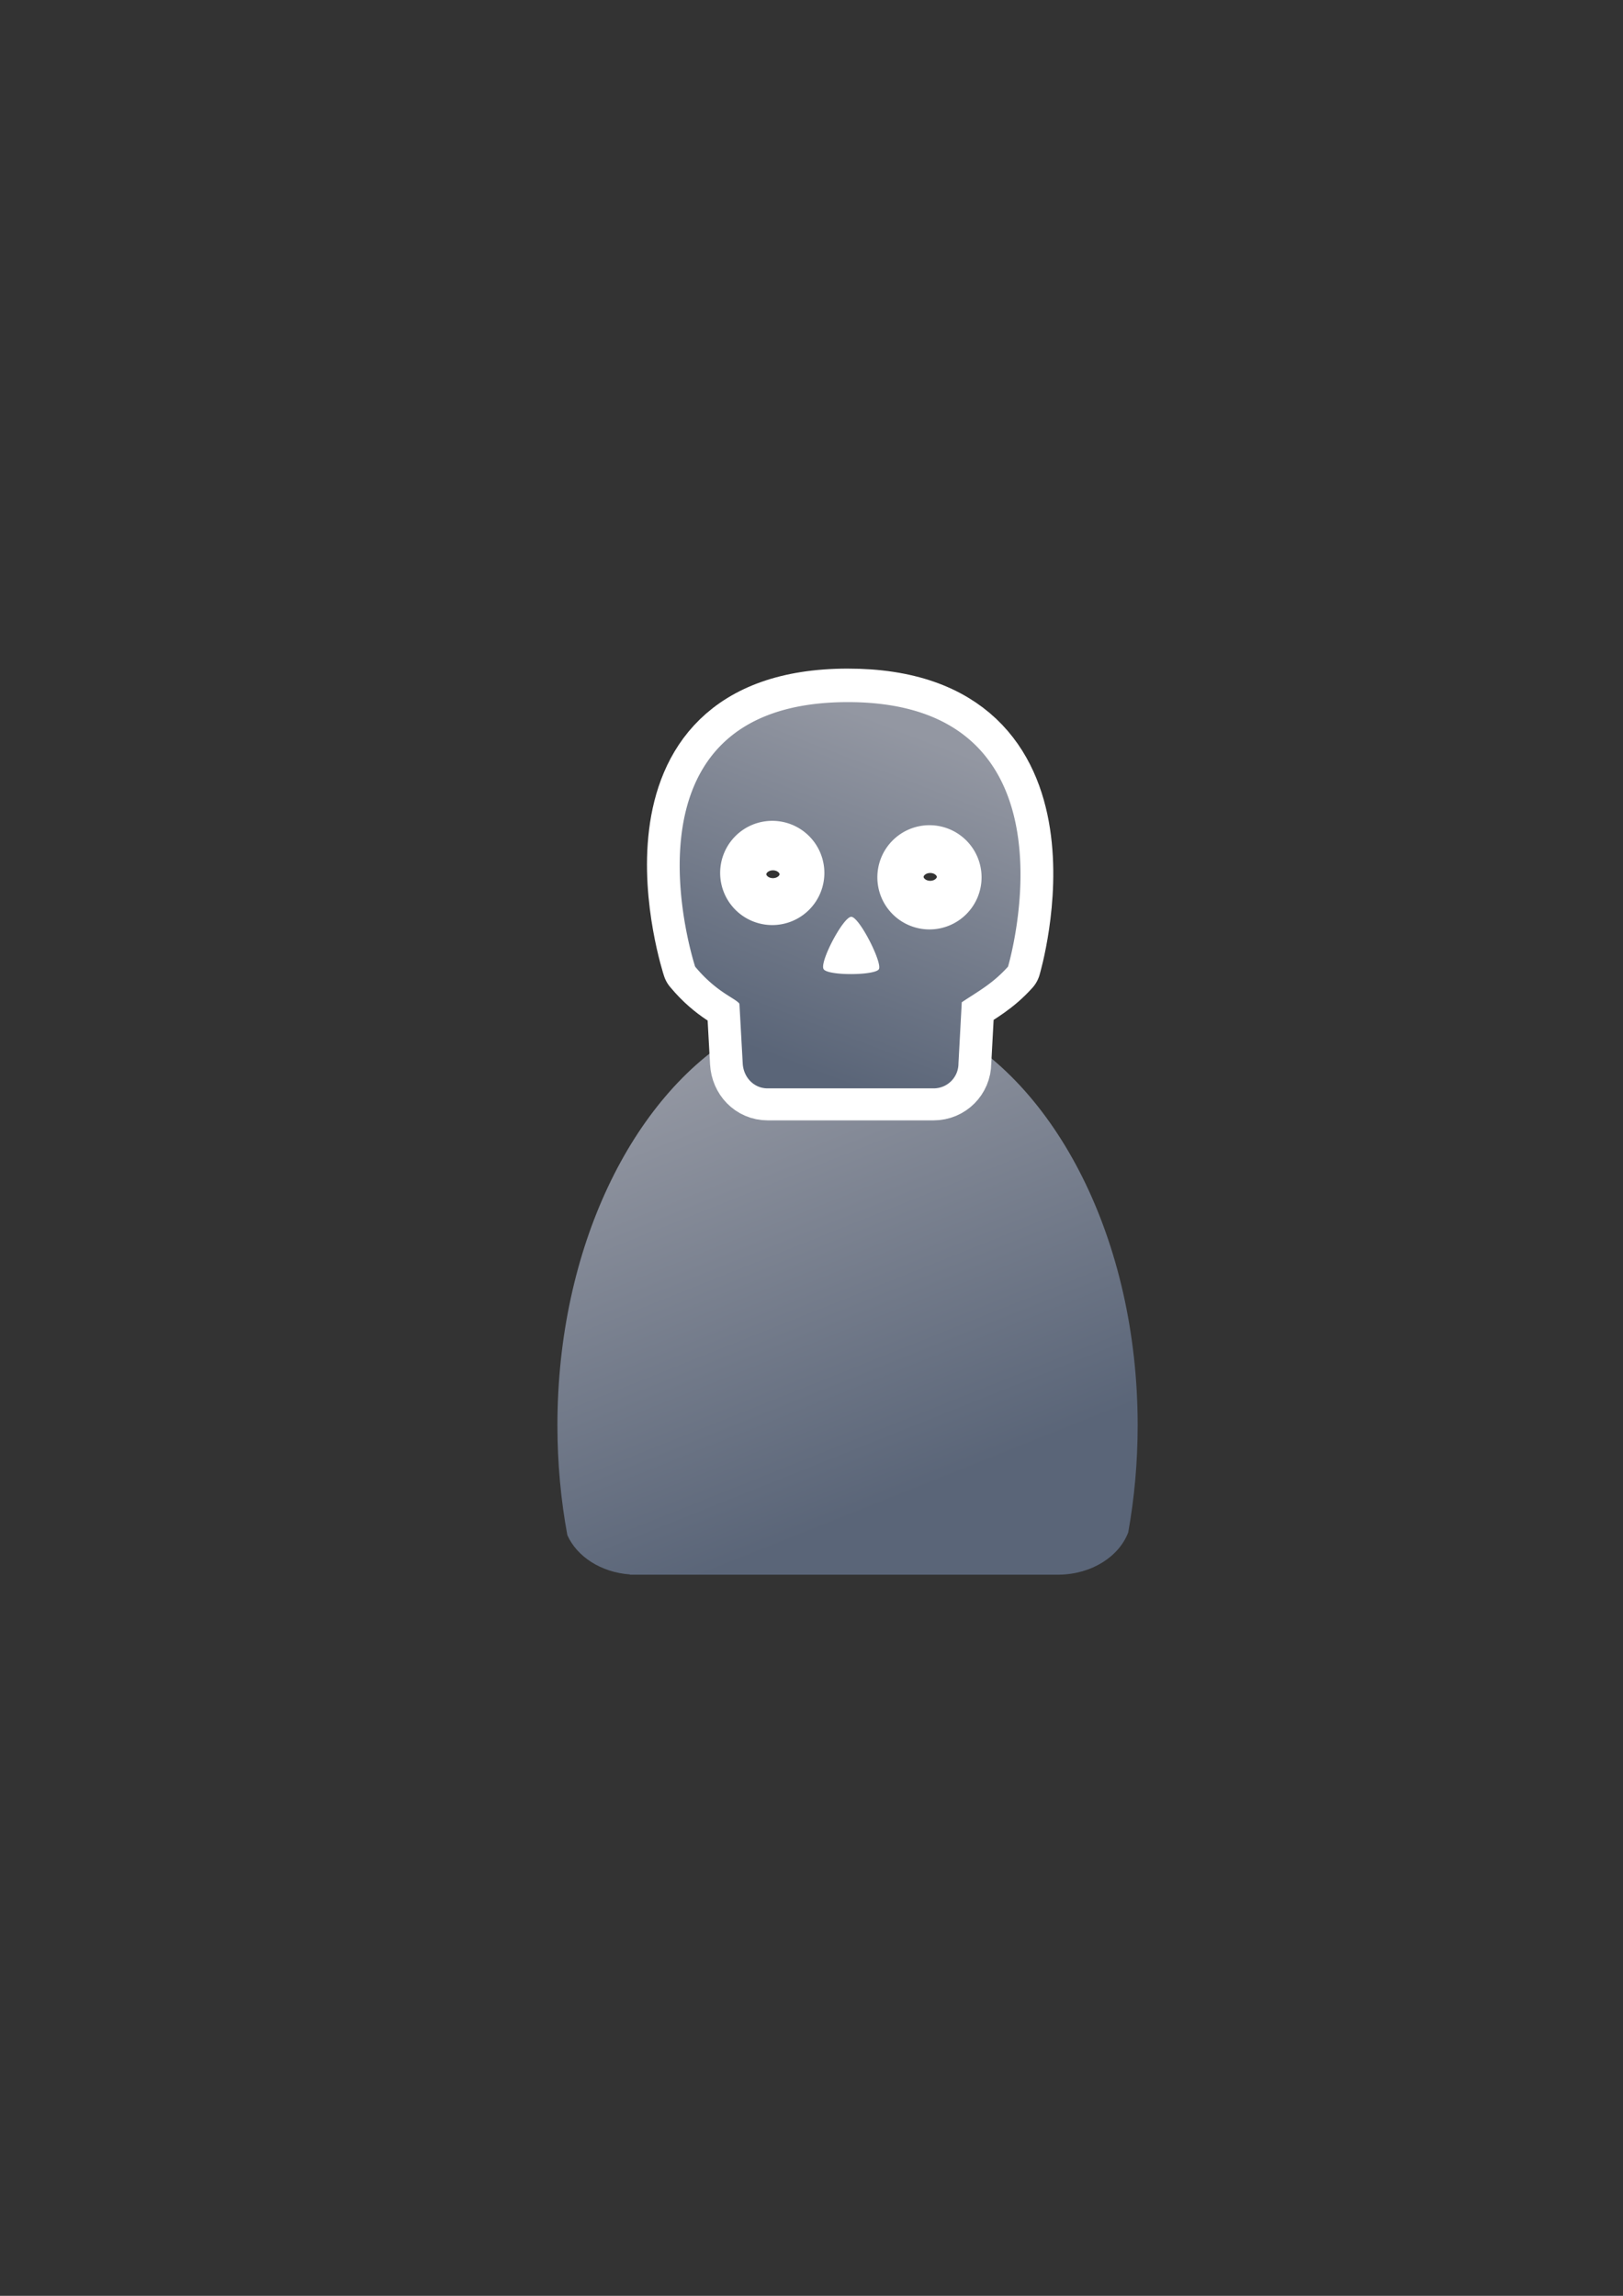 <?xml version="1.0" encoding="UTF-8" standalone="no"?>
<!-- Created with Inkscape (http://www.inkscape.org/) -->

<svg
   xmlns:dc="http://purl.org/dc/elements/1.1/"
   xmlns:cc="http://creativecommons.org/ns#"
   xmlns:rdf="http://www.w3.org/1999/02/22-rdf-syntax-ns#"
   xmlns:svg="http://www.w3.org/2000/svg"
   xmlns="http://www.w3.org/2000/svg"
   xmlns:xlink="http://www.w3.org/1999/xlink"
   xmlns:sodipodi="http://sodipodi.sourceforge.net/DTD/sodipodi-0.dtd"
   xmlns:inkscape="http://www.inkscape.org/namespaces/inkscape"
   width="210mm"
   height="297mm"
   viewBox="0 0 744.094 1052.362"
   id="svg2"
   version="1.1"
   inkscape:version="0.91 r13725"
   sodipodi:docname="user-zombie.svg"
   inkscape:export-filename="C:\Users\johannes\Documents\Arbeit\RRZE\bi-con\bi-con\scalable\documents\document.png"
   inkscape:export-xdpi="4"
   inkscape:export-ydpi="4">
  <rect x="0" y="0" width="744.094" height="1052.362" fill="#333333" stroke="none"/>
  <defs
     id="defs4">
    <linearGradient
       id="linearGradient2224">
      <stop
         id="stop2226"
         offset="0"
         style="stop-color:#7c7c7c;stop-opacity:1;" />
      <stop
         id="stop2228"
         offset="1"
         style="stop-color:#b8b8b8;stop-opacity:1;" />
    </linearGradient>
    <linearGradient
       id="linearGradient15218">
      <stop
         id="stop15220"
         offset="0"
         style="stop-color:#eeeeef;stop-opacity:1;" />
      <stop
         id="stop2736"
         offset="0.599"
         style="stop-color:#d3d7cf;stop-opacity:1;" />
      <stop
         id="stop2738"
         offset="0.828"
         style="stop-color:#ffffff;stop-opacity:1;" />
      <stop
         id="stop15222"
         offset="1"
         style="stop-color:#d3d7cf;stop-opacity:1;" />
    </linearGradient>
    <pattern
       y="0"
       x="0"
       height="6"
       width="6"
       patternUnits="userSpaceOnUse"
       id="EMFhbasepattern" />
    <pattern
       y="0"
       x="0"
       height="6"
       width="6"
       patternUnits="userSpaceOnUse"
       id="EMFhbasepattern-5" />
    <linearGradient
       gradientTransform="matrix(1.138,0,0,1.138,-56.998,-53.187)"
       inkscape:collect="always"
       xlink:href="#linearGradient4254"
       id="linearGradient4268"
       x1="358.431"
       y1="465.731"
       x2="429.966"
       y2="644.629"
       gradientUnits="userSpaceOnUse" />
    <linearGradient
       inkscape:collect="always"
       id="linearGradient4254">
      <stop
         style="stop-color:#9397a2;stop-opacity:1"
         offset="0"
         id="stop4256" />
      <stop
         style="stop-color:#5a6578;stop-opacity:1"
         offset="1"
         id="stop4258" />
    </linearGradient>
    <linearGradient
       inkscape:collect="always"
       xlink:href="#linearGradient4410"
       id="linearGradient4263-3"
       x1="378.514"
       y1="461.366"
       x2="424.839"
       y2="349.643"
       gradientUnits="userSpaceOnUse"
       gradientTransform="matrix(1.42,0,0,1.322,-169.44,-119.163)" />
    <linearGradient
       inkscape:collect="always"
       id="linearGradient4410">
      <stop
         style="stop-color:#5a6578;stop-opacity:1;"
         offset="0"
         id="stop4412" />
      <stop
         style="stop-color:#9397a2;stop-opacity:1"
         offset="1"
         id="stop4414" />
    </linearGradient>
    <linearGradient
       inkscape:collect="always"
       xlink:href="#linearGradient4410"
       id="linearGradient4263"
       x1="378.514"
       y1="461.366"
       x2="424.839"
       y2="349.643"
       gradientUnits="userSpaceOnUse"
       gradientTransform="matrix(1.42,0,0,1.322,-169.459,-118.82)" />
  </defs>
  <sodipodi:namedview
     id="base"
     pagecolor="#ffffff"
     bordercolor="#666666"
     borderopacity="1.0"
     inkscape:pageopacity="0.0"
     inkscape:pageshadow="2"
     inkscape:zoom="0.66644165"
     inkscape:cx="414.93463"
     inkscape:cy="549.29032"
     inkscape:document-units="px"
     inkscape:current-layer="layer1"
     showgrid="false"
     showguides="true"
     inkscape:guide-bbox="true"
     inkscape:window-width="1366"
     inkscape:window-height="721"
     inkscape:window-x="-4"
     inkscape:window-y="-4"
     inkscape:window-maximized="1">
    <sodipodi:guide
       position="315.536,730.179"
       orientation="0,1"
       id="guide3338" />
    <sodipodi:guide
       position="351.25,330.179"
       orientation="0,1"
       id="guide3340" />
    <sodipodi:guide
       position="189.107,408.839"
       orientation="1,0"
       id="guide3344" />
    <sodipodi:guide
       position="589.045,468.079"
       orientation="1,0"
       id="guide3346" />
    <inkscape:grid
       type="xygrid"
       id="grid3440" />
    <sodipodi:guide
       position="589.045,378.302"
       orientation="1,0"
       id="guide3411" />
  </sodipodi:namedview>
  <g
     inkscape:label="Ebene 1"
     inkscape:groupmode="layer"
     id="layer1">
    <rect
       style="fill:none;fill-rule:evenodd;stroke:none;stroke-width:1px;stroke-linecap:butt;stroke-linejoin:miter;stroke-opacity:1"
       id="rect3336"
       width="400"
       height="400"
       x="189.145"
       y="322.27"
       inkscape:export-xdpi="4.9499998"
       inkscape:export-ydpi="4.9499998" />
    <g
       transform="translate(-0.71,-0.955)"
       id="g4320">
      <g
         id="g4279"
         transform="matrix(1.001,0,0,1.001,-0.024,-0.948)">
        <path
           style="fill:url(#linearGradient4268);fill-opacity:1;stroke:none;stroke-width:41.152;stroke-linecap:round;stroke-linejoin:round;stroke-opacity:1"
           d="m 346.704,470.921 c -0.134,0.118 -0.256,0.245 -0.394,0.36 l -7.448,4.035 c -48.579,28.778 -82.827,98.192 -82.827,179.252 0,17.411 1.588,34.28 4.551,50.329 4.395,9.832 15.438,17.039 28.67,17.98 l 0,0.109 196.661,0 0,-0.009 c 14.851,-0.21 27.359,-8.291 31.562,-19.369 2.812,-15.663 4.315,-32.094 4.315,-49.04 0,-84.862 -37.539,-156.959 -89.759,-183.027 -12.468,7 -26.839,11.017 -42.123,11.017 -15.729,1e-5 -30.493,-4.253 -43.208,-11.637 z"
           id="path2176"
           inkscape:connector-curvature="0"
           sodipodi:nodetypes="cccsccccccscsc" />
        <path
           style="fill:url(#linearGradient4263-3);fill-opacity:1;fill-rule:evenodd;stroke:#ffffff;stroke-width:30;stroke-linecap:butt;stroke-linejoin:round;stroke-miterlimit:4;stroke-dasharray:none;stroke-opacity:1"
           d="m 388.922,323.077 c -109.679,0.122 -69.787,121.13 -69.787,121.13 9.813,11.827 18.616,14.502 20.283,17.002 l 1.51,27.356 c 0.348,6.297 5.077,11.383 11.383,11.383 l 76.046,0 c 6.306,0 11.383,-5.077 11.383,-11.383 l 1.51,-28.04 c 7.481,-5.02 14.085,-8.435 21.188,-16.317 0,0 36.163,-121.252 -73.516,-121.13 z m -34.179,62.375 c 9.953,0 18.022,7.515 18.022,16.786 0,9.271 -8.069,16.788 -18.022,16.788 -9.953,0 -18.02,-7.517 -18.02,-16.788 0,-9.271 8.067,-16.786 18.02,-16.786 z m 72.033,1.212 c 9.953,0 18.02,7.517 18.02,16.788 0,9.271 -8.067,16.786 -18.02,16.786 -9.953,10e-6 -18.022,-7.515 -18.022,-16.786 0,-9.271 8.069,-16.788 18.022,-16.788 z m -36.149,34.724 c 3.675,-0.025 14.413,21.163 12.637,24.016 -1.775,2.854 -23.134,3.055 -25.255,0 -2.121,-3.055 8.942,-23.991 12.617,-24.016 z"
           id="path4198-1"
           inkscape:connector-curvature="0"
           sodipodi:nodetypes="sccssssccssssssssssscscc" />
        <path
           style="fill:url(#linearGradient4263);fill-opacity:1;fill-rule:evenodd;stroke:none;stroke-width:1px;stroke-linecap:butt;stroke-linejoin:round;stroke-opacity:1"
           d="m 388.902,323.42 c -109.679,0.122 -69.787,121.131 -69.787,121.131 9.813,11.827 18.616,14.5 20.283,17 l 1.51,27.357 c 0.348,6.297 5.076,11.383 11.383,11.383 l 76.047,0 c 6.306,0 11.383,-5.076 11.383,-11.383 l 1.51,-28.041 c 7.481,-5.02 14.084,-8.434 21.188,-16.316 0,0 36.163,-121.252 -73.516,-121.131 z m -34.465,54.361 a 23.865,23.865 0 0 1 23.865,23.865 23.865,23.865 0 0 1 -23.865,23.865 23.865,23.865 0 0 1 -23.865,-23.865 23.865,23.865 0 0 1 23.865,-23.865 z m 72,2 a 23.865,23.865 0 0 1 23.865,23.865 23.865,23.865 0 0 1 -23.865,23.865 23.865,23.865 0 0 1 -23.865,-23.865 23.865,23.865 0 0 1 23.865,-23.865 z m -35.83,41.949 c 3.675,-0.025 14.414,21.162 12.639,24.016 -1.775,2.854 -23.135,3.055 -25.256,0 -2.121,-3.055 8.942,-23.99 12.617,-24.016 z"
           id="path4198"
           inkscape:connector-curvature="0" />
      </g>
    </g>
  </g>
</svg>
